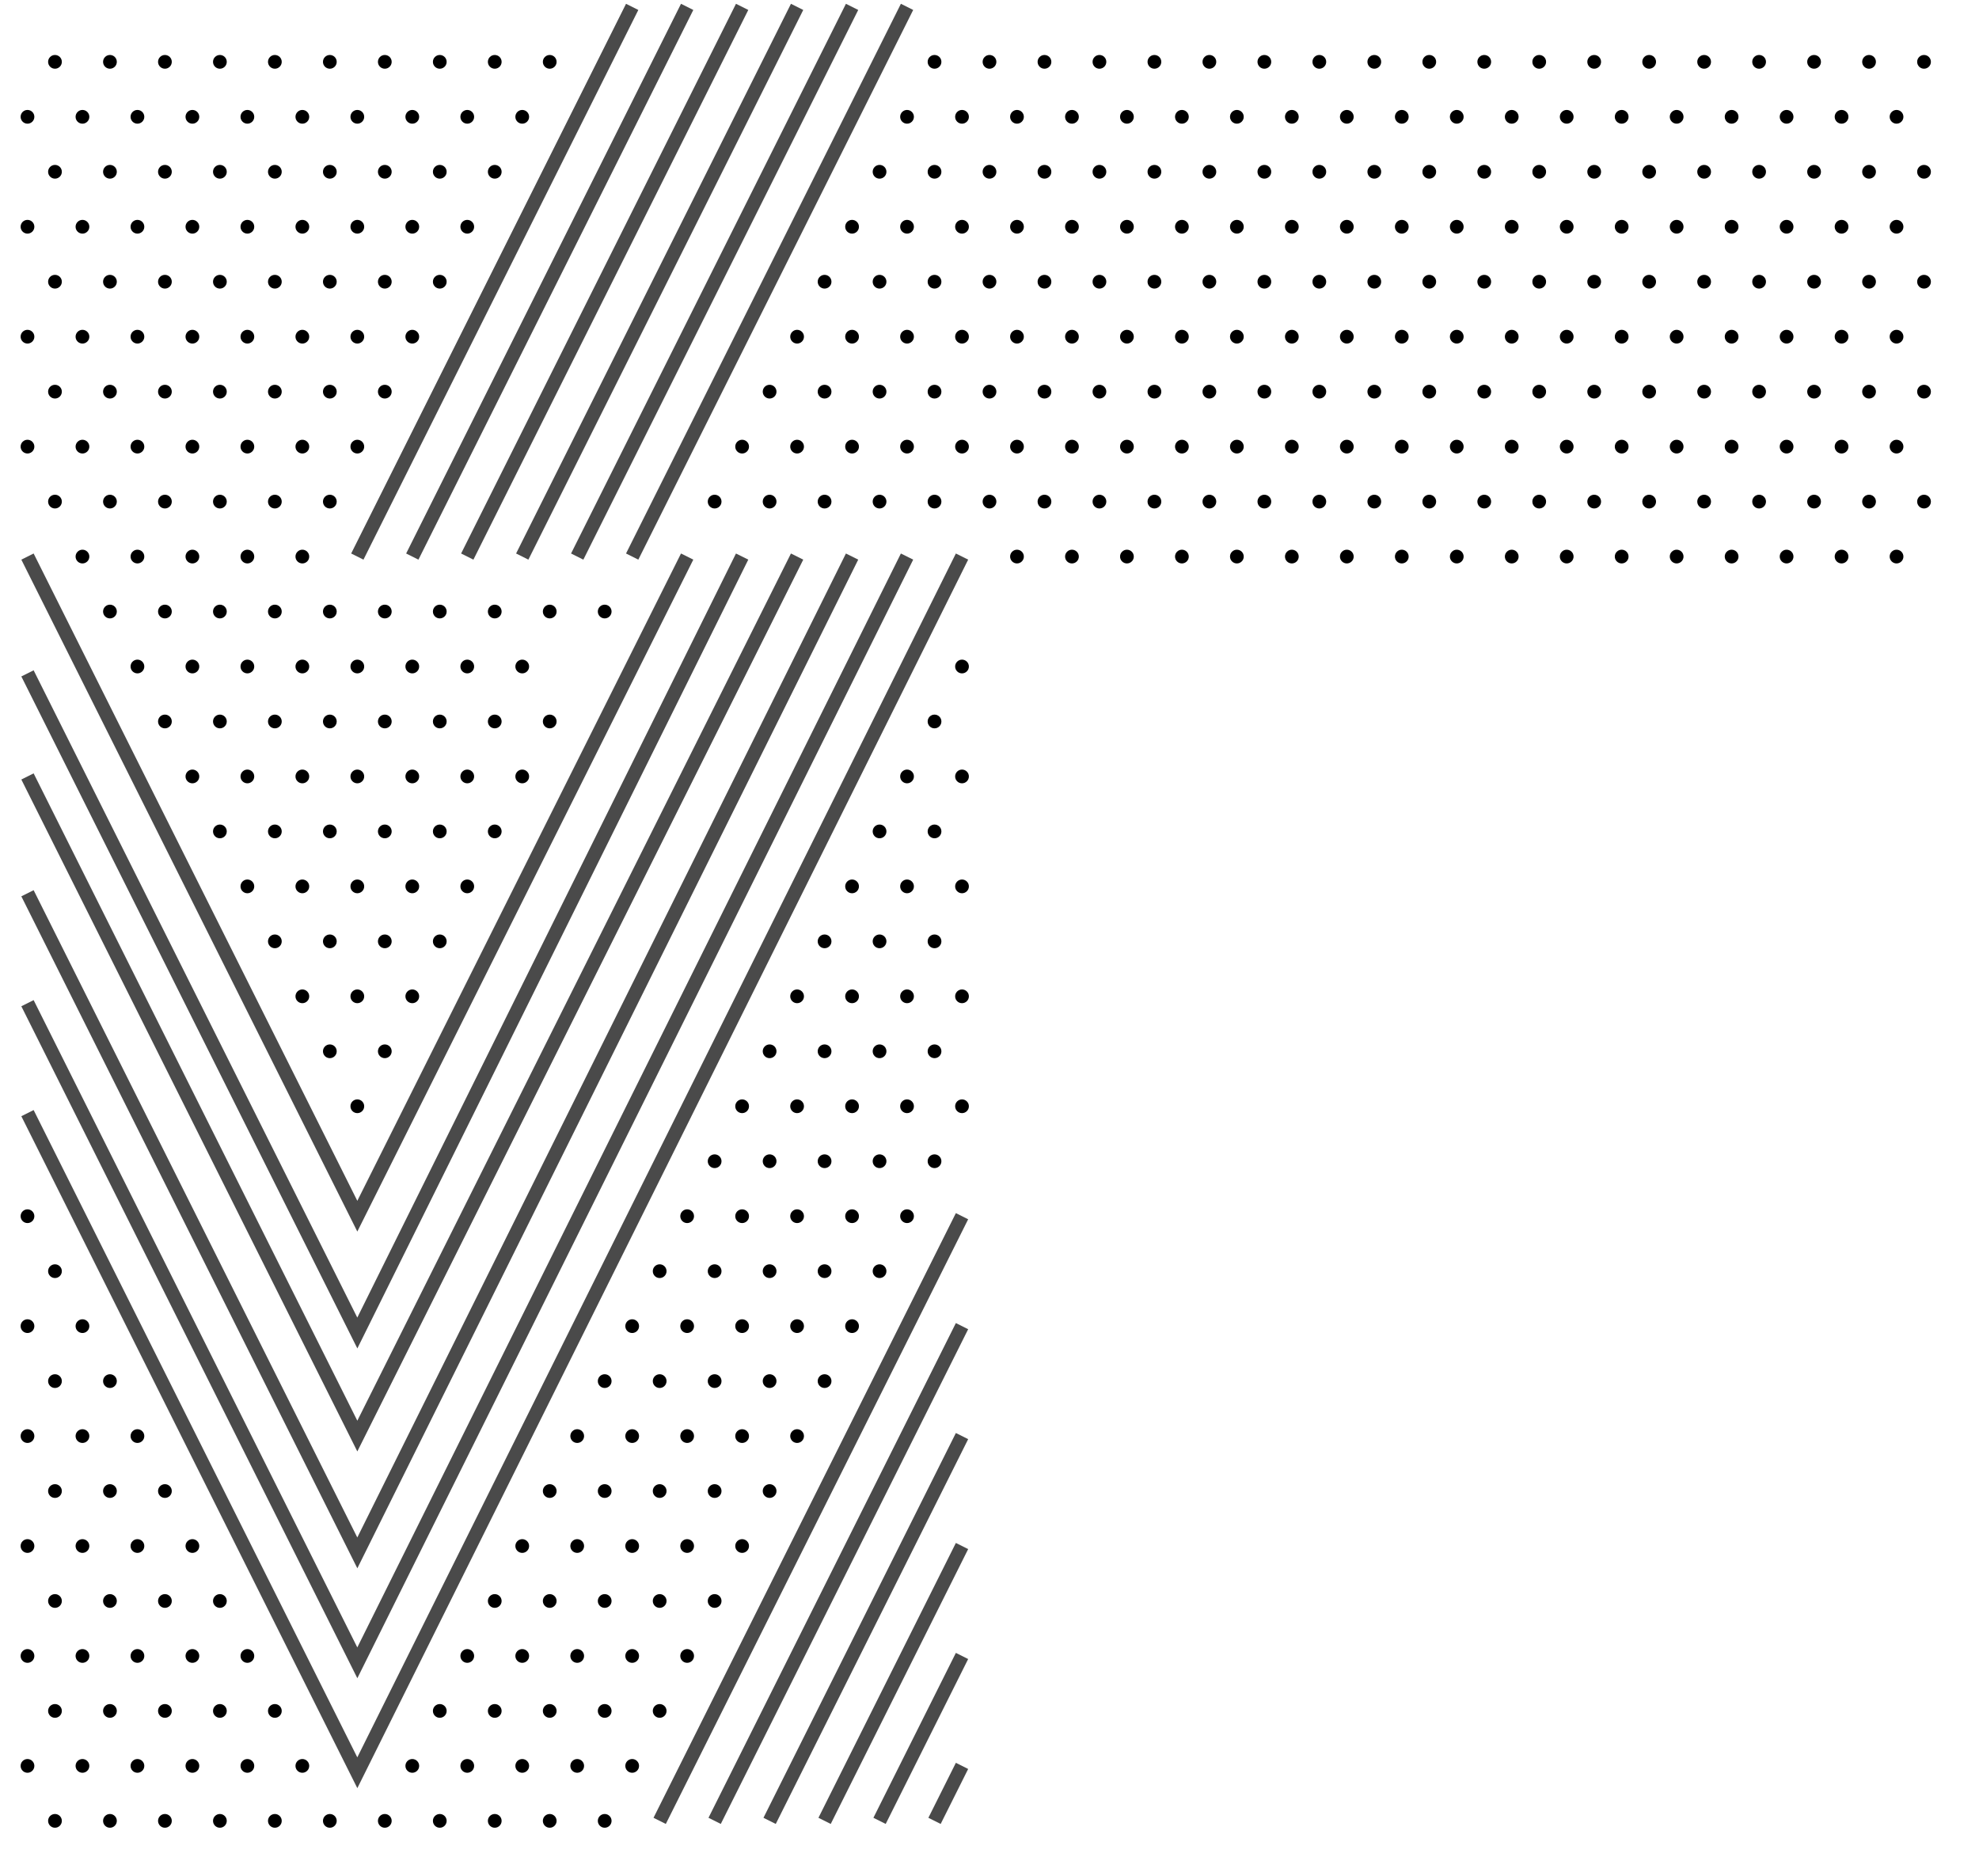 <?xml version="1.0" encoding="UTF-8"?>
<svg width="288px" height="273px" viewBox="0 0 288 273" version="1.1" xmlns="http://www.w3.org/2000/svg" xmlns:xlink="http://www.w3.org/1999/xlink">
    <title>vault_splash_left_top</title>
    <g id="Page-1" stroke="none" stroke-width="1" fill="none" fill-rule="evenodd">
        <g id="vault_splash_left_top" transform="translate(0, 1)">
            <g id="background">
                <rect x="0" y="0" width="288" height="272"></rect>
            </g>
            <g id="dots_all" transform="translate(3, 7)" fill="#000000">
                <circle id="Oval" cx="5" cy="1" r="1"></circle>
                <circle id="Oval" cx="13" cy="1" r="1"></circle>
                <circle id="Oval" cx="21" cy="1" r="1"></circle>
                <circle id="Oval" cx="29" cy="1" r="1"></circle>
                <circle id="Oval" cx="37" cy="1" r="1"></circle>
                <circle id="Oval" cx="45" cy="1" r="1"></circle>
                <circle id="Oval" cx="53" cy="1" r="1"></circle>
                <circle id="Oval" cx="61" cy="1" r="1"></circle>
                <circle id="Oval" cx="1" cy="9" r="1"></circle>
                <circle id="Oval" cx="9" cy="9" r="1"></circle>
                <circle id="Oval" cx="17" cy="9" r="1"></circle>
                <circle id="Oval" cx="25" cy="9" r="1"></circle>
                <circle id="Oval" cx="33" cy="9" r="1"></circle>
                <circle id="Oval" cx="41" cy="9" r="1"></circle>
                <circle id="Oval" cx="49" cy="9" r="1"></circle>
                <circle id="Oval" cx="57" cy="9" r="1"></circle>
                <circle id="Oval" cx="5" cy="17" r="1"></circle>
                <circle id="Oval" cx="13" cy="17" r="1"></circle>
                <circle id="Oval" cx="21" cy="17" r="1"></circle>
                <circle id="Oval" cx="29" cy="17" r="1"></circle>
                <circle id="Oval" cx="37" cy="17" r="1"></circle>
                <circle id="Oval" cx="45" cy="17" r="1"></circle>
                <circle id="Oval" cx="53" cy="17" r="1"></circle>
                <circle id="Oval" cx="61" cy="17" r="1"></circle>
                <circle id="Oval" cx="1" cy="25" r="1"></circle>
                <circle id="Oval" cx="9" cy="25" r="1"></circle>
                <circle id="Oval" cx="17" cy="25" r="1"></circle>
                <circle id="Oval" cx="25" cy="25" r="1"></circle>
                <circle id="Oval" cx="33" cy="25" r="1"></circle>
                <circle id="Oval" cx="41" cy="25" r="1"></circle>
                <circle id="Oval" cx="49" cy="25" r="1"></circle>
                <circle id="Oval" cx="57" cy="25" r="1"></circle>
                <circle id="Oval" cx="5" cy="33" r="1"></circle>
                <circle id="Oval" cx="13" cy="33" r="1"></circle>
                <circle id="Oval" cx="21" cy="33" r="1"></circle>
                <circle id="Oval" cx="29" cy="33" r="1"></circle>
                <circle id="Oval" cx="37" cy="33" r="1"></circle>
                <circle id="Oval" cx="45" cy="33" r="1"></circle>
                <circle id="Oval" cx="53" cy="33" r="1"></circle>
                <circle id="Oval" cx="61" cy="33" r="1"></circle>
                <circle id="Oval" cx="1" cy="41" r="1"></circle>
                <circle id="Oval" cx="9" cy="41" r="1"></circle>
                <circle id="Oval" cx="17" cy="41" r="1"></circle>
                <circle id="Oval" cx="25" cy="41" r="1"></circle>
                <circle id="Oval" cx="33" cy="41" r="1"></circle>
                <circle id="Oval" cx="41" cy="41" r="1"></circle>
                <circle id="Oval" cx="49" cy="41" r="1"></circle>
                <circle id="Oval" cx="57" cy="41" r="1"></circle>
                <circle id="Oval" cx="5" cy="49" r="1"></circle>
                <circle id="Oval" cx="13" cy="49" r="1"></circle>
                <circle id="Oval" cx="21" cy="49" r="1"></circle>
                <circle id="Oval" cx="29" cy="49" r="1"></circle>
                <circle id="Oval" cx="37" cy="49" r="1"></circle>
                <circle id="Oval" cx="45" cy="49" r="1"></circle>
                <circle id="Oval" cx="53" cy="49" r="1"></circle>
                <circle id="Oval" cx="1" cy="57" r="1"></circle>
                <circle id="Oval" cx="9" cy="57" r="1"></circle>
                <circle id="Oval" cx="17" cy="57" r="1"></circle>
                <circle id="Oval" cx="25" cy="57" r="1"></circle>
                <circle id="Oval" cx="33" cy="57" r="1"></circle>
                <circle id="Oval" cx="41" cy="57" r="1"></circle>
                <circle id="Oval" cx="49" cy="57" r="1"></circle>
                <circle id="Oval" cx="69" cy="1" r="1"></circle>
                <circle id="Oval" cx="77" cy="1" r="1"></circle>
                <circle id="Oval" cx="65" cy="9" r="1"></circle>
                <circle id="Oval" cx="73" cy="9" r="1"></circle>
                <circle id="Oval" cx="69" cy="17" r="1"></circle>
                <circle id="Oval" cx="125" cy="17" r="1"></circle>
                <circle id="Oval" cx="65" cy="25" r="1"></circle>
                <circle id="Oval" cx="121" cy="25" r="1"></circle>
                <circle id="Oval" cx="117" cy="33" r="1"></circle>
                <circle id="Oval" cx="125" cy="33" r="1"></circle>
                <circle id="Oval" cx="113" cy="41" r="1"></circle>
                <circle id="Oval" cx="121" cy="41" r="1"></circle>
                <circle id="Oval" cx="109" cy="49" r="1"></circle>
                <circle id="Oval" cx="117" cy="49" r="1"></circle>
                <circle id="Oval" cx="125" cy="49" r="1"></circle>
                <circle id="Oval" cx="105" cy="57" r="1"></circle>
                <circle id="Oval" cx="113" cy="57" r="1"></circle>
                <circle id="Oval" cx="121" cy="57" r="1"></circle>
                <circle id="Oval" cx="5" cy="65" r="1"></circle>
                <circle id="Oval" cx="13" cy="65" r="1"></circle>
                <circle id="Oval" cx="21" cy="65" r="1"></circle>
                <circle id="Oval" cx="29" cy="65" r="1"></circle>
                <circle id="Oval" cx="37" cy="65" r="1"></circle>
                <circle id="Oval" cx="45" cy="65" r="1"></circle>
                <circle id="Oval" cx="9" cy="73" r="1"></circle>
                <circle id="Oval" cx="17" cy="73" r="1"></circle>
                <circle id="Oval" cx="25" cy="73" r="1"></circle>
                <circle id="Oval" cx="33" cy="73" r="1"></circle>
                <circle id="Oval" cx="41" cy="73" r="1"></circle>
                <circle id="Oval" cx="101" cy="65" r="1"></circle>
                <circle id="Oval" cx="109" cy="65" r="1"></circle>
                <circle id="Oval" cx="117" cy="65" r="1"></circle>
                <circle id="Oval" cx="125" cy="65" r="1"></circle>
                <circle id="Oval" cx="133" cy="1" r="1"></circle>
                <circle id="Oval" cx="141" cy="1" r="1"></circle>
                <circle id="Oval" cx="149" cy="1" r="1"></circle>
                <circle id="Oval" cx="157" cy="1" r="1"></circle>
                <circle id="Oval" cx="165" cy="1" r="1"></circle>
                <circle id="Oval" cx="173" cy="1" r="1"></circle>
                <circle id="Oval" cx="181" cy="1" r="1"></circle>
                <circle id="Oval" cx="189" cy="1" r="1"></circle>
                <circle id="Oval" cx="129" cy="9" r="1"></circle>
                <circle id="Oval" cx="137" cy="9" r="1"></circle>
                <circle id="Oval" cx="145" cy="9" r="1"></circle>
                <circle id="Oval" cx="153" cy="9" r="1"></circle>
                <circle id="Oval" cx="161" cy="9" r="1"></circle>
                <circle id="Oval" cx="169" cy="9" r="1"></circle>
                <circle id="Oval" cx="177" cy="9" r="1"></circle>
                <circle id="Oval" cx="185" cy="9" r="1"></circle>
                <circle id="Oval" cx="133" cy="17" r="1"></circle>
                <circle id="Oval" cx="141" cy="17" r="1"></circle>
                <circle id="Oval" cx="149" cy="17" r="1"></circle>
                <circle id="Oval" cx="157" cy="17" r="1"></circle>
                <circle id="Oval" cx="165" cy="17" r="1"></circle>
                <circle id="Oval" cx="173" cy="17" r="1"></circle>
                <circle id="Oval" cx="181" cy="17" r="1"></circle>
                <circle id="Oval" cx="189" cy="17" r="1"></circle>
                <circle id="Oval" cx="129" cy="25" r="1"></circle>
                <circle id="Oval" cx="137" cy="25" r="1"></circle>
                <circle id="Oval" cx="145" cy="25" r="1"></circle>
                <circle id="Oval" cx="153" cy="25" r="1"></circle>
                <circle id="Oval" cx="161" cy="25" r="1"></circle>
                <circle id="Oval" cx="169" cy="25" r="1"></circle>
                <circle id="Oval" cx="177" cy="25" r="1"></circle>
                <circle id="Oval" cx="185" cy="25" r="1"></circle>
                <circle id="Oval" cx="133" cy="33" r="1"></circle>
                <circle id="Oval" cx="141" cy="33" r="1"></circle>
                <circle id="Oval" cx="149" cy="33" r="1"></circle>
                <circle id="Oval" cx="157" cy="33" r="1"></circle>
                <circle id="Oval" cx="165" cy="33" r="1"></circle>
                <circle id="Oval" cx="173" cy="33" r="1"></circle>
                <circle id="Oval" cx="181" cy="33" r="1"></circle>
                <circle id="Oval" cx="189" cy="33" r="1"></circle>
                <circle id="Oval" cx="129" cy="41" r="1"></circle>
                <circle id="Oval" cx="137" cy="41" r="1"></circle>
                <circle id="Oval" cx="145" cy="41" r="1"></circle>
                <circle id="Oval" cx="153" cy="41" r="1"></circle>
                <circle id="Oval" cx="161" cy="41" r="1"></circle>
                <circle id="Oval" cx="169" cy="41" r="1"></circle>
                <circle id="Oval" cx="177" cy="41" r="1"></circle>
                <circle id="Oval" cx="185" cy="41" r="1"></circle>
                <circle id="Oval" cx="133" cy="49" r="1"></circle>
                <circle id="Oval" cx="141" cy="49" r="1"></circle>
                <circle id="Oval" cx="149" cy="49" r="1"></circle>
                <circle id="Oval" cx="157" cy="49" r="1"></circle>
                <circle id="Oval" cx="165" cy="49" r="1"></circle>
                <circle id="Oval" cx="173" cy="49" r="1"></circle>
                <circle id="Oval" cx="181" cy="49" r="1"></circle>
                <circle id="Oval" cx="189" cy="49" r="1"></circle>
                <circle id="Oval" cx="129" cy="57" r="1"></circle>
                <circle id="Oval" cx="137" cy="57" r="1"></circle>
                <circle id="Oval" cx="145" cy="57" r="1"></circle>
                <circle id="Oval" cx="153" cy="57" r="1"></circle>
                <circle id="Oval" cx="161" cy="57" r="1"></circle>
                <circle id="Oval" cx="169" cy="57" r="1"></circle>
                <circle id="Oval" cx="177" cy="57" r="1"></circle>
                <circle id="Oval" cx="185" cy="57" r="1"></circle>
                <circle id="Oval" cx="197" cy="1" r="1"></circle>
                <circle id="Oval" cx="205" cy="1" r="1"></circle>
                <circle id="Oval" cx="213" cy="1" r="1"></circle>
                <circle id="Oval" cx="221" cy="1" r="1"></circle>
                <circle id="Oval" cx="229" cy="1" r="1"></circle>
                <circle id="Oval" cx="237" cy="1" r="1"></circle>
                <circle id="Oval" cx="245" cy="1" r="1"></circle>
                <circle id="Oval" cx="253" cy="1" r="1"></circle>
                <circle id="Oval" cx="193" cy="9" r="1"></circle>
                <circle id="Oval" cx="201" cy="9" r="1"></circle>
                <circle id="Oval" cx="209" cy="9" r="1"></circle>
                <circle id="Oval" cx="217" cy="9" r="1"></circle>
                <circle id="Oval" cx="225" cy="9" r="1"></circle>
                <circle id="Oval" cx="233" cy="9" r="1"></circle>
                <circle id="Oval" cx="241" cy="9" r="1"></circle>
                <circle id="Oval" cx="249" cy="9" r="1"></circle>
                <circle id="Oval" cx="197" cy="17" r="1"></circle>
                <circle id="Oval" cx="205" cy="17" r="1"></circle>
                <circle id="Oval" cx="213" cy="17" r="1"></circle>
                <circle id="Oval" cx="221" cy="17" r="1"></circle>
                <circle id="Oval" cx="229" cy="17" r="1"></circle>
                <circle id="Oval" cx="237" cy="17" r="1"></circle>
                <circle id="Oval" cx="245" cy="17" r="1"></circle>
                <circle id="Oval" cx="253" cy="17" r="1"></circle>
                <circle id="Oval" cx="193" cy="25" r="1"></circle>
                <circle id="Oval" cx="201" cy="25" r="1"></circle>
                <circle id="Oval" cx="209" cy="25" r="1"></circle>
                <circle id="Oval" cx="217" cy="25" r="1"></circle>
                <circle id="Oval" cx="225" cy="25" r="1"></circle>
                <circle id="Oval" cx="233" cy="25" r="1"></circle>
                <circle id="Oval" cx="241" cy="25" r="1"></circle>
                <circle id="Oval" cx="249" cy="25" r="1"></circle>
                <circle id="Oval" cx="197" cy="33" r="1"></circle>
                <circle id="Oval" cx="205" cy="33" r="1"></circle>
                <circle id="Oval" cx="213" cy="33" r="1"></circle>
                <circle id="Oval" cx="221" cy="33" r="1"></circle>
                <circle id="Oval" cx="229" cy="33" r="1"></circle>
                <circle id="Oval" cx="237" cy="33" r="1"></circle>
                <circle id="Oval" cx="245" cy="33" r="1"></circle>
                <circle id="Oval" cx="253" cy="33" r="1"></circle>
                <circle id="Oval" cx="193" cy="41" r="1"></circle>
                <circle id="Oval" cx="201" cy="41" r="1"></circle>
                <circle id="Oval" cx="209" cy="41" r="1"></circle>
                <circle id="Oval" cx="217" cy="41" r="1"></circle>
                <circle id="Oval" cx="225" cy="41" r="1"></circle>
                <circle id="Oval" cx="233" cy="41" r="1"></circle>
                <circle id="Oval" cx="241" cy="41" r="1"></circle>
                <circle id="Oval" cx="249" cy="41" r="1"></circle>
                <circle id="Oval" cx="197" cy="49" r="1"></circle>
                <circle id="Oval" cx="205" cy="49" r="1"></circle>
                <circle id="Oval" cx="213" cy="49" r="1"></circle>
                <circle id="Oval" cx="221" cy="49" r="1"></circle>
                <circle id="Oval" cx="229" cy="49" r="1"></circle>
                <circle id="Oval" cx="237" cy="49" r="1"></circle>
                <circle id="Oval" cx="245" cy="49" r="1"></circle>
                <circle id="Oval" cx="253" cy="49" r="1"></circle>
                <circle id="Oval" cx="193" cy="57" r="1"></circle>
                <circle id="Oval" cx="201" cy="57" r="1"></circle>
                <circle id="Oval" cx="209" cy="57" r="1"></circle>
                <circle id="Oval" cx="217" cy="57" r="1"></circle>
                <circle id="Oval" cx="225" cy="57" r="1"></circle>
                <circle id="Oval" cx="233" cy="57" r="1"></circle>
                <circle id="Oval" cx="241" cy="57" r="1"></circle>
                <circle id="Oval" cx="249" cy="57" r="1"></circle>
                <circle id="Oval" cx="133" cy="65" r="1"></circle>
                <circle id="Oval" cx="141" cy="65" r="1"></circle>
                <circle id="Oval" cx="149" cy="65" r="1"></circle>
                <circle id="Oval" cx="157" cy="65" r="1"></circle>
                <circle id="Oval" cx="165" cy="65" r="1"></circle>
                <circle id="Oval" cx="173" cy="65" r="1"></circle>
                <circle id="Oval" cx="181" cy="65" r="1"></circle>
                <circle id="Oval" cx="189" cy="65" r="1"></circle>
                <circle id="Oval" cx="13" cy="81" r="1"></circle>
                <circle id="Oval" cx="21" cy="81" r="1"></circle>
                <circle id="Oval" cx="29" cy="81" r="1"></circle>
                <circle id="Oval" cx="37" cy="81" r="1"></circle>
                <circle id="Oval" cx="45" cy="81" r="1"></circle>
                <circle id="Oval" cx="53" cy="81" r="1"></circle>
                <circle id="Oval" cx="61" cy="81" r="1"></circle>
                <circle id="Oval" cx="17" cy="89" r="1"></circle>
                <circle id="Oval" cx="25" cy="89" r="1"></circle>
                <circle id="Oval" cx="33" cy="89" r="1"></circle>
                <circle id="Oval" cx="41" cy="89" r="1"></circle>
                <circle id="Oval" cx="49" cy="89" r="1"></circle>
                <circle id="Oval" cx="57" cy="89" r="1"></circle>
                <circle id="Oval" cx="21" cy="97" r="1"></circle>
                <circle id="Oval" cx="29" cy="97" r="1"></circle>
                <circle id="Oval" cx="37" cy="97" r="1"></circle>
                <circle id="Oval" cx="45" cy="97" r="1"></circle>
                <circle id="Oval" cx="53" cy="97" r="1"></circle>
                <circle id="Oval" cx="61" cy="97" r="1"></circle>
                <circle id="Oval" cx="25" cy="105" r="1"></circle>
                <circle id="Oval" cx="33" cy="105" r="1"></circle>
                <circle id="Oval" cx="41" cy="105" r="1"></circle>
                <circle id="Oval" cx="49" cy="105" r="1"></circle>
                <circle id="Oval" cx="57" cy="105" r="1"></circle>
                <circle id="Oval" cx="29" cy="113" r="1"></circle>
                <circle id="Oval" cx="37" cy="113" r="1"></circle>
                <circle id="Oval" cx="45" cy="113" r="1"></circle>
                <circle id="Oval" cx="53" cy="113" r="1"></circle>
                <circle id="Oval" cx="61" cy="113" r="1"></circle>
                <circle id="Oval" cx="33" cy="121" r="1"></circle>
                <circle id="Oval" cx="41" cy="121" r="1"></circle>
                <circle id="Oval" cx="49" cy="121" r="1"></circle>
                <circle id="Oval" cx="57" cy="121" r="1"></circle>
                <circle id="Oval" cx="37" cy="129" r="1"></circle>
                <circle id="Oval" cx="45" cy="129" r="1"></circle>
                <circle id="Oval" cx="53" cy="129" r="1"></circle>
                <circle id="Oval" cx="61" cy="129" r="1"></circle>
                <circle id="Oval" cx="41" cy="137" r="1"></circle>
                <circle id="Oval" cx="49" cy="137" r="1"></circle>
                <circle id="Oval" cx="57" cy="137" r="1"></circle>
                <circle id="Oval" cx="69" cy="81" r="1"></circle>
                <circle id="Oval" cx="77" cy="81" r="1"></circle>
                <circle id="Oval" cx="85" cy="81" r="1"></circle>
                <circle id="Oval" cx="65" cy="89" r="1"></circle>
                <circle id="Oval" cx="73" cy="89" r="1"></circle>
                <circle id="Oval" cx="69" cy="97" r="1"></circle>
                <circle id="Oval" cx="77" cy="97" r="1"></circle>
                <circle id="Oval" cx="65" cy="105" r="1"></circle>
                <circle id="Oval" cx="73" cy="105" r="1"></circle>
                <circle id="Oval" cx="69" cy="113" r="1"></circle>
                <circle id="Oval" cx="125" cy="113" r="1"></circle>
                <circle id="Oval" cx="65" cy="121" r="1"></circle>
                <circle id="Oval" cx="121" cy="121" r="1"></circle>
                <circle id="Oval" cx="117" cy="129" r="1"></circle>
                <circle id="Oval" cx="125" cy="129" r="1"></circle>
                <circle id="Oval" cx="113" cy="137" r="1"></circle>
                <circle id="Oval" cx="121" cy="137" r="1"></circle>
                <circle id="Oval" cx="45" cy="145" r="1"></circle>
                <circle id="Oval" cx="53" cy="145" r="1"></circle>
                <circle id="Oval" cx="49" cy="153" r="1"></circle>
                <circle id="Oval" cx="109" cy="145" r="1"></circle>
                <circle id="Oval" cx="117" cy="145" r="1"></circle>
                <circle id="Oval" cx="125" cy="145" r="1"></circle>
                <circle id="Oval" cx="105" cy="153" r="1"></circle>
                <circle id="Oval" cx="113" cy="153" r="1"></circle>
                <circle id="Oval" cx="121" cy="153" r="1"></circle>
                <circle id="Oval" cx="137" cy="89" r="1"></circle>
                <circle id="Oval" cx="133" cy="97" r="1"></circle>
                <circle id="Oval" cx="129" cy="105" r="1"></circle>
                <circle id="Oval" cx="137" cy="105" r="1"></circle>
                <circle id="Oval" cx="133" cy="113" r="1"></circle>
                <circle id="Oval" cx="129" cy="121" r="1"></circle>
                <circle id="Oval" cx="137" cy="121" r="1"></circle>
                <circle id="Oval" cx="133" cy="129" r="1"></circle>
                <circle id="Oval" cx="129" cy="137" r="1"></circle>
                <circle id="Oval" cx="137" cy="137" r="1"></circle>
                <circle id="Oval" cx="133" cy="145" r="1"></circle>
                <circle id="Oval" cx="129" cy="153" r="1"></circle>
                <circle id="Oval" cx="137" cy="153" r="1"></circle>
                <circle id="Oval" cx="1" cy="169" r="1"></circle>
                <circle id="Oval" cx="5" cy="177" r="1"></circle>
                <circle id="Oval" cx="1" cy="185" r="1"></circle>
                <circle id="Oval" cx="9" cy="185" r="1"></circle>
                <circle id="Oval" cx="5" cy="193" r="1"></circle>
                <circle id="Oval" cx="13" cy="193" r="1"></circle>
                <circle id="Oval" cx="1" cy="201" r="1"></circle>
                <circle id="Oval" cx="9" cy="201" r="1"></circle>
                <circle id="Oval" cx="17" cy="201" r="1"></circle>
                <circle id="Oval" cx="5" cy="209" r="1"></circle>
                <circle id="Oval" cx="13" cy="209" r="1"></circle>
                <circle id="Oval" cx="21" cy="209" r="1"></circle>
                <circle id="Oval" cx="1" cy="217" r="1"></circle>
                <circle id="Oval" cx="9" cy="217" r="1"></circle>
                <circle id="Oval" cx="17" cy="217" r="1"></circle>
                <circle id="Oval" cx="25" cy="217" r="1"></circle>
                <circle id="Oval" cx="101" cy="161" r="1"></circle>
                <circle id="Oval" cx="109" cy="161" r="1"></circle>
                <circle id="Oval" cx="117" cy="161" r="1"></circle>
                <circle id="Oval" cx="125" cy="161" r="1"></circle>
                <circle id="Oval" cx="97" cy="169" r="1"></circle>
                <circle id="Oval" cx="105" cy="169" r="1"></circle>
                <circle id="Oval" cx="113" cy="169" r="1"></circle>
                <circle id="Oval" cx="121" cy="169" r="1"></circle>
                <circle id="Oval" cx="93" cy="177" r="1"></circle>
                <circle id="Oval" cx="101" cy="177" r="1"></circle>
                <circle id="Oval" cx="109" cy="177" r="1"></circle>
                <circle id="Oval" cx="117" cy="177" r="1"></circle>
                <circle id="Oval" cx="125" cy="177" r="1"></circle>
                <circle id="Oval" cx="89" cy="185" r="1"></circle>
                <circle id="Oval" cx="97" cy="185" r="1"></circle>
                <circle id="Oval" cx="105" cy="185" r="1"></circle>
                <circle id="Oval" cx="113" cy="185" r="1"></circle>
                <circle id="Oval" cx="121" cy="185" r="1"></circle>
                <circle id="Oval" cx="85" cy="193" r="1"></circle>
                <circle id="Oval" cx="93" cy="193" r="1"></circle>
                <circle id="Oval" cx="101" cy="193" r="1"></circle>
                <circle id="Oval" cx="109" cy="193" r="1"></circle>
                <circle id="Oval" cx="117" cy="193" r="1"></circle>
                <circle id="Oval" cx="81" cy="201" r="1"></circle>
                <circle id="Oval" cx="89" cy="201" r="1"></circle>
                <circle id="Oval" cx="97" cy="201" r="1"></circle>
                <circle id="Oval" cx="105" cy="201" r="1"></circle>
                <circle id="Oval" cx="113" cy="201" r="1"></circle>
                <circle id="Oval" cx="77" cy="209" r="1"></circle>
                <circle id="Oval" cx="85" cy="209" r="1"></circle>
                <circle id="Oval" cx="93" cy="209" r="1"></circle>
                <circle id="Oval" cx="101" cy="209" r="1"></circle>
                <circle id="Oval" cx="109" cy="209" r="1"></circle>
                <circle id="Oval" cx="73" cy="217" r="1"></circle>
                <circle id="Oval" cx="81" cy="217" r="1"></circle>
                <circle id="Oval" cx="89" cy="217" r="1"></circle>
                <circle id="Oval" cx="97" cy="217" r="1"></circle>
                <circle id="Oval" cx="105" cy="217" r="1"></circle>
                <circle id="Oval" cx="5" cy="225" r="1"></circle>
                <circle id="Oval" cx="13" cy="225" r="1"></circle>
                <circle id="Oval" cx="21" cy="225" r="1"></circle>
                <circle id="Oval" cx="29" cy="225" r="1"></circle>
                <circle id="Oval" cx="1" cy="233" r="1"></circle>
                <circle id="Oval" cx="9" cy="233" r="1"></circle>
                <circle id="Oval" cx="17" cy="233" r="1"></circle>
                <circle id="Oval" cx="25" cy="233" r="1"></circle>
                <circle id="Oval" cx="33" cy="233" r="1"></circle>
                <circle id="Oval" cx="69" cy="225" r="1"></circle>
                <circle id="Oval" cx="77" cy="225" r="1"></circle>
                <circle id="Oval" cx="85" cy="225" r="1"></circle>
                <circle id="Oval" cx="93" cy="225" r="1"></circle>
                <circle id="Oval" cx="101" cy="225" r="1"></circle>
                <circle id="Oval" cx="65" cy="233" r="1"></circle>
                <circle id="Oval" cx="73" cy="233" r="1"></circle>
                <circle id="Oval" cx="81" cy="233" r="1"></circle>
                <circle id="Oval" cx="89" cy="233" r="1"></circle>
                <circle id="Oval" cx="97" cy="233" r="1"></circle>
                <circle id="Oval" cx="133" cy="161" r="1"></circle>
                <circle id="Oval" cx="129" cy="169" r="1"></circle>
                <circle id="Oval" cx="5" cy="241" r="1"></circle>
                <circle id="Oval" cx="13" cy="241" r="1"></circle>
                <circle id="Oval" cx="21" cy="241" r="1"></circle>
                <circle id="Oval" cx="29" cy="241" r="1"></circle>
                <circle id="Oval" cx="37" cy="241" r="1"></circle>
                <circle id="Oval" cx="61" cy="241" r="1"></circle>
                <circle id="Oval" cx="69" cy="241" r="1"></circle>
                <circle id="Oval" cx="77" cy="241" r="1"></circle>
                <circle id="Oval" cx="85" cy="241" r="1"></circle>
                <circle id="Oval" cx="93" cy="241" r="1"></circle>
                <circle id="Oval" cx="5" cy="257" r="1"></circle>
                <circle id="Oval" cx="13" cy="257" r="1"></circle>
                <circle id="Oval" cx="21" cy="257" r="1"></circle>
                <circle id="Oval" cx="29" cy="257" r="1"></circle>
                <circle id="Oval" cx="37" cy="257" r="1"></circle>
                <circle id="Oval" cx="45" cy="257" r="1"></circle>
                <circle id="Oval" cx="53" cy="257" r="1"></circle>
                <circle id="Oval" cx="61" cy="257" r="1"></circle>
                <circle id="Oval" cx="69" cy="257" r="1"></circle>
                <circle id="Oval" cx="77" cy="257" r="1"></circle>
                <circle id="Oval" cx="85" cy="257" r="1"></circle>
                <circle id="Oval" cx="1" cy="249" r="1"></circle>
                <circle id="Oval" cx="9" cy="249" r="1"></circle>
                <circle id="Oval" cx="17" cy="249" r="1"></circle>
                <circle id="Oval" cx="25" cy="249" r="1"></circle>
                <circle id="Oval" cx="33" cy="249" r="1"></circle>
                <circle id="Oval" cx="41" cy="249" r="1"></circle>
                <circle id="Oval" cx="57" cy="249" r="1"></circle>
                <circle id="Oval" cx="65" cy="249" r="1"></circle>
                <circle id="Oval" cx="73" cy="249" r="1"></circle>
                <circle id="Oval" cx="81" cy="249" r="1"></circle>
                <circle id="Oval" cx="89" cy="249" r="1"></circle>
                <circle id="Oval" cx="145" cy="73" r="1"></circle>
                <circle id="Oval" cx="153" cy="73" r="1"></circle>
                <circle id="Oval" cx="161" cy="73" r="1"></circle>
                <circle id="Oval" cx="169" cy="73" r="1"></circle>
                <circle id="Oval" cx="177" cy="73" r="1"></circle>
                <circle id="Oval" cx="185" cy="73" r="1"></circle>
                <circle id="Oval" cx="197" cy="65" r="1"></circle>
                <circle id="Oval" cx="205" cy="65" r="1"></circle>
                <circle id="Oval" cx="213" cy="65" r="1"></circle>
                <circle id="Oval" cx="221" cy="65" r="1"></circle>
                <circle id="Oval" cx="229" cy="65" r="1"></circle>
                <circle id="Oval" cx="237" cy="65" r="1"></circle>
                <circle id="Oval" cx="245" cy="65" r="1"></circle>
                <circle id="Oval" cx="253" cy="65" r="1"></circle>
                <circle id="Oval" cx="193" cy="73" r="1"></circle>
                <circle id="Oval" cx="201" cy="73" r="1"></circle>
                <circle id="Oval" cx="209" cy="73" r="1"></circle>
                <circle id="Oval" cx="217" cy="73" r="1"></circle>
                <circle id="Oval" cx="225" cy="73" r="1"></circle>
                <circle id="Oval" cx="233" cy="73" r="1"></circle>
                <circle id="Oval" cx="241" cy="73" r="1"></circle>
                <circle id="Oval" cx="249" cy="73" r="1"></circle>
                <circle id="Oval" cx="261" cy="1" r="1"></circle>
                <circle id="Oval" cx="269" cy="1" r="1"></circle>
                <circle id="Oval" cx="277" cy="1" r="1"></circle>
                <circle id="Oval" cx="257" cy="9" r="1"></circle>
                <circle id="Oval" cx="265" cy="9" r="1"></circle>
                <circle id="Oval" cx="273" cy="9" r="1"></circle>
                <circle id="Oval" cx="261" cy="17" r="1"></circle>
                <circle id="Oval" cx="269" cy="17" r="1"></circle>
                <circle id="Oval" cx="277" cy="17" r="1"></circle>
                <circle id="Oval" cx="257" cy="25" r="1"></circle>
                <circle id="Oval" cx="265" cy="25" r="1"></circle>
                <circle id="Oval" cx="273" cy="25" r="1"></circle>
                <circle id="Oval" cx="261" cy="33" r="1"></circle>
                <circle id="Oval" cx="269" cy="33" r="1"></circle>
                <circle id="Oval" cx="277" cy="33" r="1"></circle>
                <circle id="Oval" cx="257" cy="41" r="1"></circle>
                <circle id="Oval" cx="265" cy="41" r="1"></circle>
                <circle id="Oval" cx="273" cy="41" r="1"></circle>
                <circle id="Oval" cx="261" cy="49" r="1"></circle>
                <circle id="Oval" cx="269" cy="49" r="1"></circle>
                <circle id="Oval" cx="277" cy="49" r="1"></circle>
                <circle id="Oval" cx="257" cy="57" r="1"></circle>
                <circle id="Oval" cx="265" cy="57" r="1"></circle>
                <circle id="Oval" cx="273" cy="57" r="1"></circle>
                <circle id="Oval" cx="261" cy="65" r="1"></circle>
                <circle id="Oval" cx="269" cy="65" r="1"></circle>
                <circle id="Oval" cx="277" cy="65" r="1"></circle>
                <circle id="Oval" cx="257" cy="73" r="1"></circle>
                <circle id="Oval" cx="265" cy="73" r="1"></circle>
                <circle id="Oval" cx="273" cy="73" r="1"></circle>
            </g>
            <g id="diagonal_lines_top" transform="translate(52, 0)" stroke="#4A4A4A" stroke-width="2">
                <g id="diagonal_line_6" transform="translate(40, 0)">
                    <line x1="0" y1="80" x2="40" y2="0" id="diagonal_line"></line>
                </g>
                <g id="diagonal_line_5" transform="translate(32, 0)">
                    <line x1="0" y1="80" x2="40" y2="0" id="diagonal_line"></line>
                </g>
                <g id="diagonal_line_4" transform="translate(24, 0)">
                    <line x1="0" y1="80" x2="40" y2="0" id="diagonal_line"></line>
                </g>
                <g id="diagonal_line_3" transform="translate(16, 0)">
                    <line x1="0" y1="80" x2="40" y2="0" id="diagonal_line"></line>
                </g>
                <g id="diagonal_line_2" transform="translate(8, 0)">
                    <line x1="0" y1="80" x2="40" y2="0" id="diagonal_line"></line>
                </g>
                <g id="diagonal_line_1" transform="translate(0, 0.002)">
                    <line x1="0" y1="79.998" x2="39.999" y2="0" id="diagonal_line"></line>
                </g>
            </g>
            <g id="diagonal_lines_middle" transform="translate(4, 80)" stroke="#4A4A4A" stroke-width="2">
                <polyline id="Path" points="136 0 48 177 0 81"></polyline>
                <polyline id="Path" points="128 0 48 161 0 65"></polyline>
                <polyline id="Path" points="120 0 48 145 0 49"></polyline>
                <polyline id="Path" points="112 0 48 128 0 32"></polyline>
                <polyline id="Path" points="104 0 48 113 0 17"></polyline>
                <polyline id="Path" points="96 -1.52655666e-16 48 96 0 0"></polyline>
            </g>
            <g id="diagonal_lines_bottom" transform="translate(96, 176)" stroke="#4A4A4A" stroke-width="2">
                <line x1="40" y1="88" x2="44" y2="80" id="Path-2"></line>
                <line x1="32" y1="88" x2="44" y2="64" id="Path-3"></line>
                <line x1="24" y1="88" x2="44" y2="48" id="Path-4"></line>
                <line x1="44" y1="32" x2="16" y2="88" id="Path-5"></line>
                <line x1="8" y1="88" x2="44" y2="16" id="Path-6"></line>
                <line x1="0" y1="88" x2="44" y2="0" id="Path-7"></line>
            </g>
        </g>
    </g>
</svg>